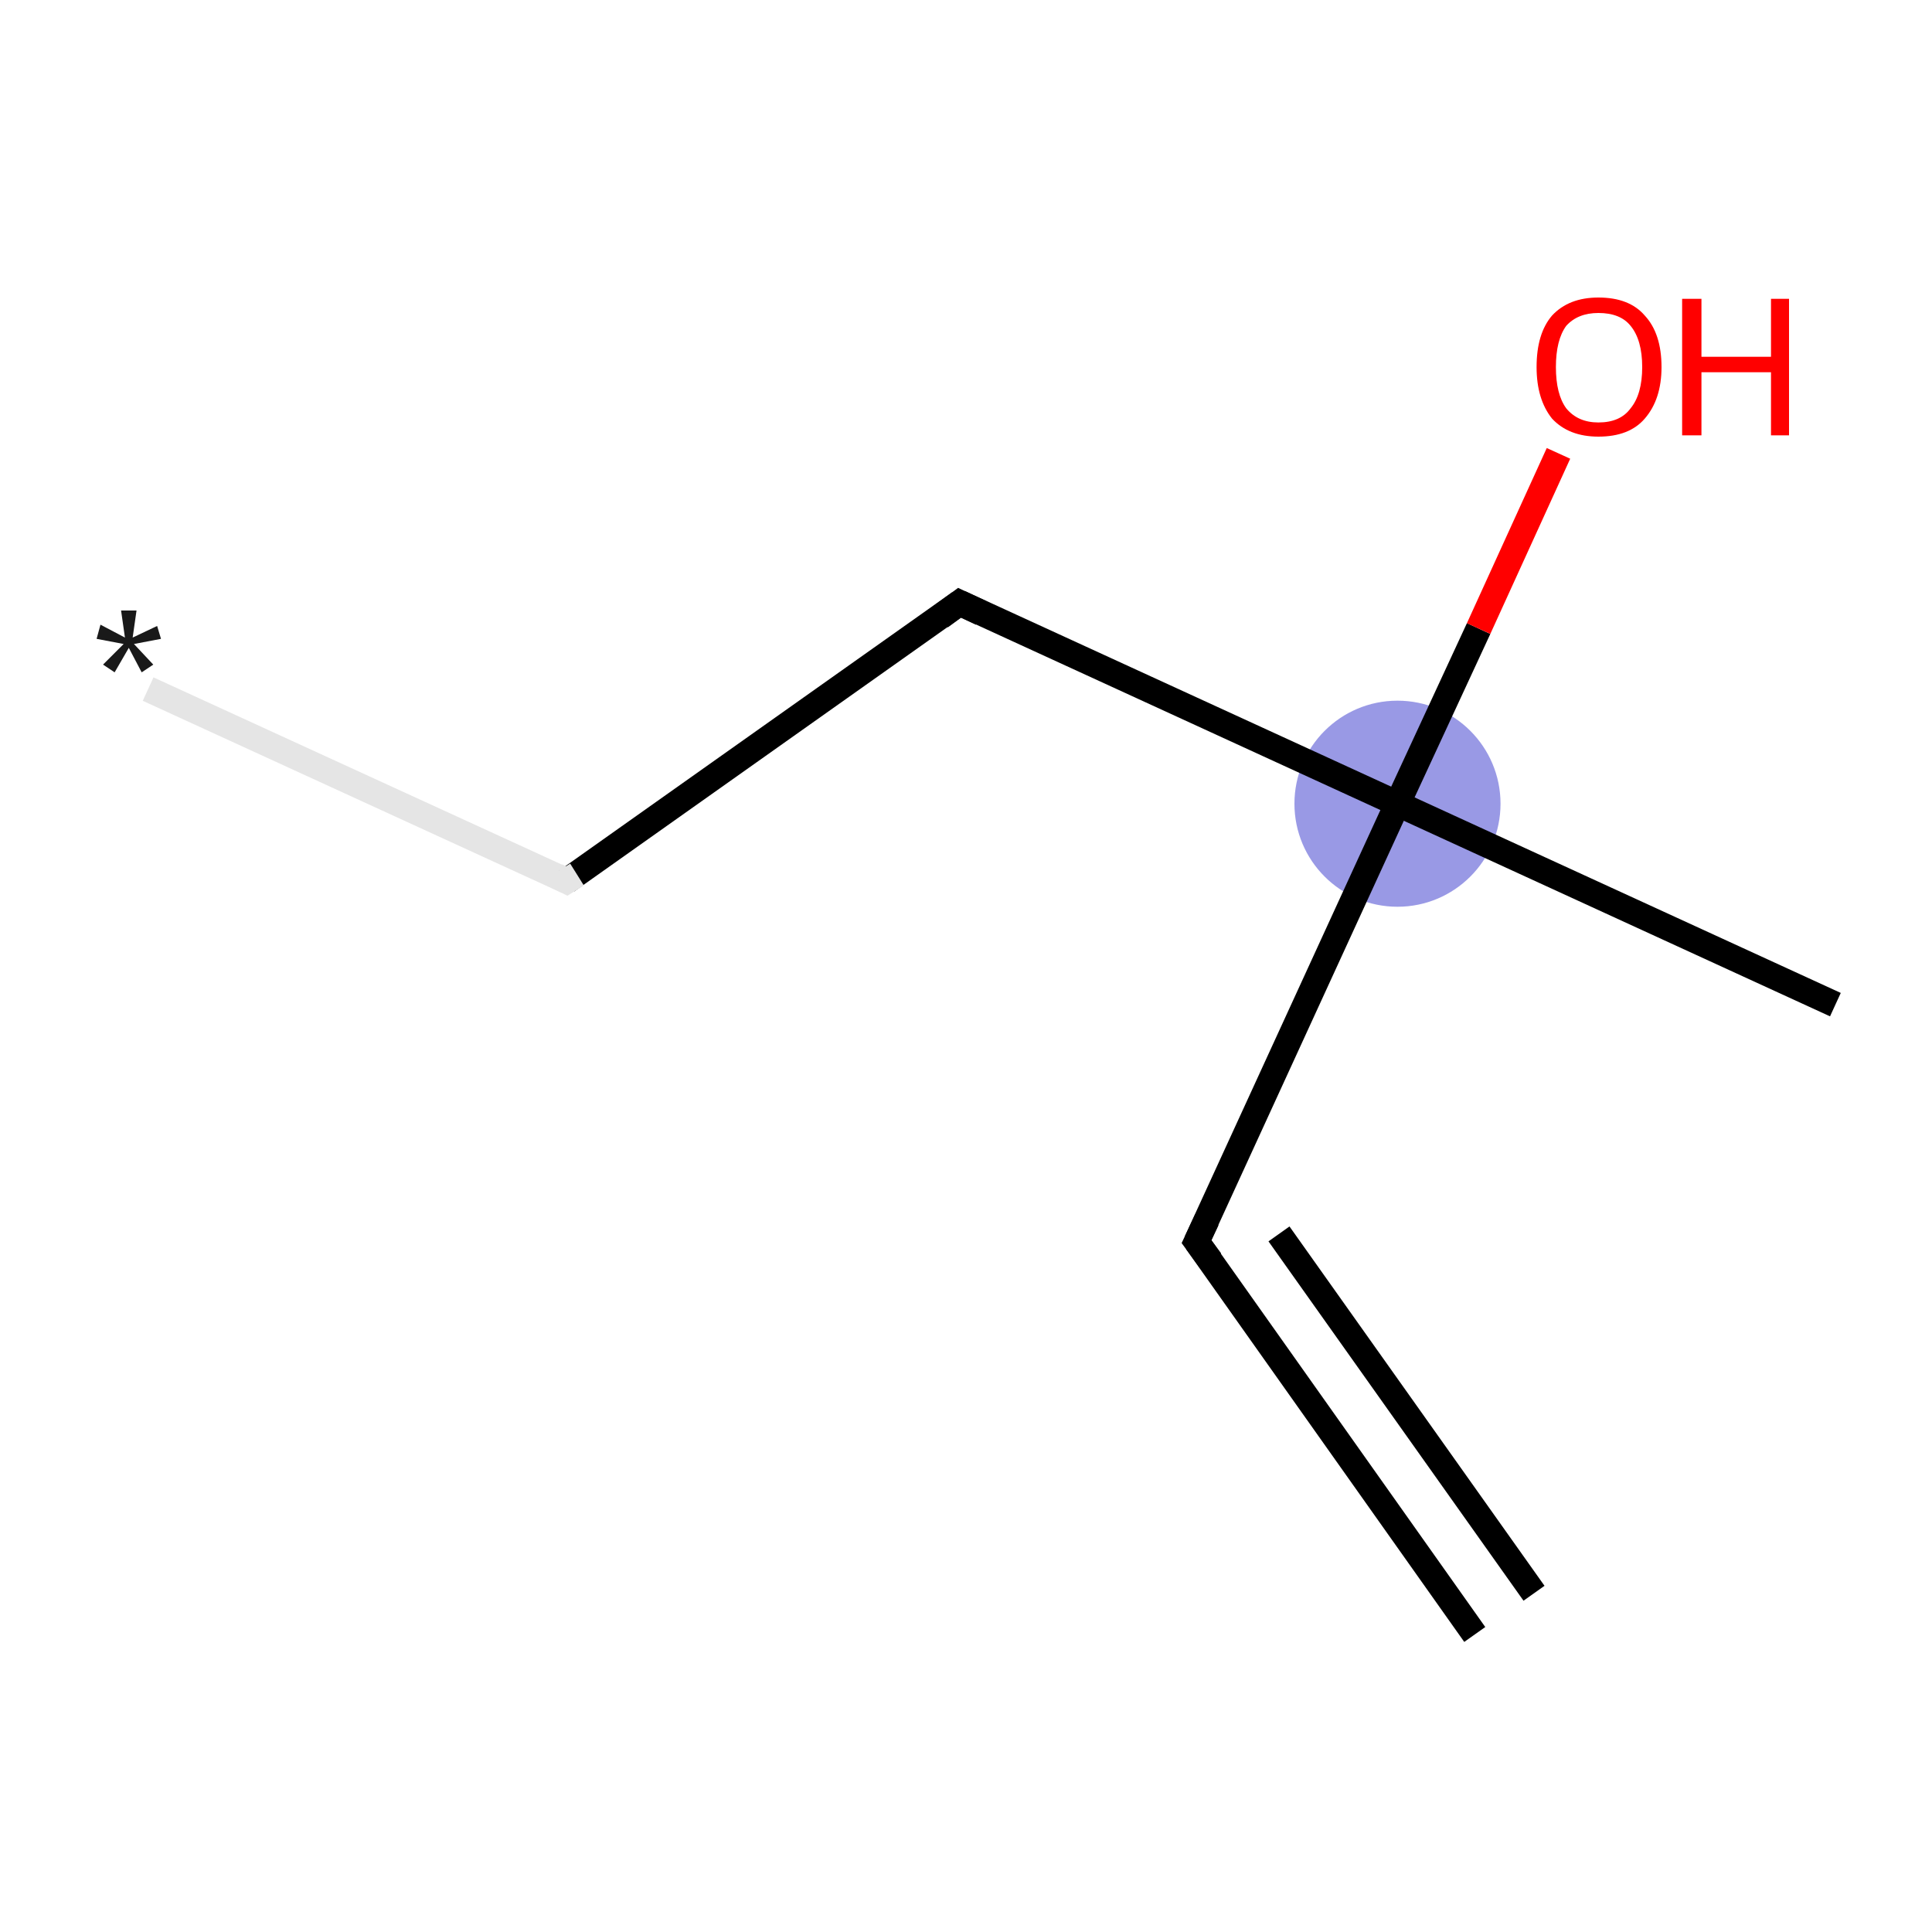 <svg xmlns="http://www.w3.org/2000/svg" xmlns:rdkit="http://www.rdkit.org/xml" xmlns:xlink="http://www.w3.org/1999/xlink" version="1.1" baseProfile="full" xml:space="preserve" width="150px" height="150px" viewBox="0 0 150 150">
<!-- END OF HEADER -->
<rect style="opacity:1.0;fill:#FFFFFF;stroke:none" width="150.0" height="150.0" x="0.0" y="0.0"> </rect>
<ellipse cx="108.5" cy="62.4" rx="7.5" ry="7.5" class="atom-3" style="fill:#9999E5;fill-rule:evenodd;stroke:#9999E5;stroke-width:1.0px;stroke-linecap:butt;stroke-linejoin:miter;stroke-opacity:1"/>
<path class="bond-0 atom-0 atom-1" d="M 11.5,53.5 L 44.0,68.4" style="fill:none;fill-rule:evenodd;stroke:#E5E5E5;stroke-width:2.0px;stroke-linecap:butt;stroke-linejoin:miter;stroke-opacity:1"/>
<path class="bond-1 atom-1 atom-2" d="M 44.0,68.4 L 74.5,46.8" style="fill:none;fill-rule:evenodd;stroke:#000000;stroke-width:2.0px;stroke-linecap:butt;stroke-linejoin:miter;stroke-opacity:1"/>
<path class="bond-2 atom-2 atom-3" d="M 74.5,46.8 L 108.5,62.4" style="fill:none;fill-rule:evenodd;stroke:#000000;stroke-width:2.0px;stroke-linecap:butt;stroke-linejoin:miter;stroke-opacity:1"/>
<path class="bond-3 atom-3 atom-4" d="M 108.5,62.4 L 142.5,78.0" style="fill:none;fill-rule:evenodd;stroke:#000000;stroke-width:2.0px;stroke-linecap:butt;stroke-linejoin:miter;stroke-opacity:1"/>
<path class="bond-4 atom-3 atom-5" d="M 108.5,62.4 L 92.9,96.4" style="fill:none;fill-rule:evenodd;stroke:#000000;stroke-width:2.0px;stroke-linecap:butt;stroke-linejoin:miter;stroke-opacity:1"/>
<path class="bond-5 atom-5 atom-6" d="M 92.9,96.4 L 114.5,126.9" style="fill:none;fill-rule:evenodd;stroke:#000000;stroke-width:2.0px;stroke-linecap:butt;stroke-linejoin:miter;stroke-opacity:1"/>
<path class="bond-5 atom-5 atom-6" d="M 99.3,95.8 L 119.1,123.7" style="fill:none;fill-rule:evenodd;stroke:#000000;stroke-width:2.0px;stroke-linecap:butt;stroke-linejoin:miter;stroke-opacity:1"/>
<path class="bond-6 atom-3 atom-7" d="M 108.5,62.4 L 114.8,48.8" style="fill:none;fill-rule:evenodd;stroke:#000000;stroke-width:2.0px;stroke-linecap:butt;stroke-linejoin:miter;stroke-opacity:1"/>
<path class="bond-6 atom-3 atom-7" d="M 114.8,48.8 L 121.0,35.2" style="fill:none;fill-rule:evenodd;stroke:#FF0000;stroke-width:2.0px;stroke-linecap:butt;stroke-linejoin:miter;stroke-opacity:1"/>
<path d="M 43.2,68.0 L 44.0,68.4 L 44.8,67.9" style="fill:none;stroke:#E5E5E5;stroke-width:2.0px;stroke-linecap:butt;stroke-linejoin:miter;stroke-opacity:1;"/>
<path d="M 73.0,47.9 L 74.5,46.8 L 76.2,47.6" style="fill:none;stroke:#000000;stroke-width:2.0px;stroke-linecap:butt;stroke-linejoin:miter;stroke-opacity:1;"/>
<path d="M 93.7,94.7 L 92.9,96.4 L 94.0,97.9" style="fill:none;stroke:#000000;stroke-width:2.0px;stroke-linecap:butt;stroke-linejoin:miter;stroke-opacity:1;"/>
<path class="atom-0" d="M 8.0 51.6 L 9.6 50.0 L 7.5 49.6 L 7.8 48.5 L 9.7 49.5 L 9.4 47.4 L 10.6 47.4 L 10.3 49.5 L 12.2 48.6 L 12.5 49.6 L 10.4 50.0 L 11.9 51.6 L 11.0 52.2 L 10.0 50.3 L 8.9 52.2 L 8.0 51.6 " fill="#191919"/>
<path class="atom-7" d="M 119.3 28.5 Q 119.3 25.9, 120.5 24.5 Q 121.8 23.1, 124.1 23.1 Q 126.5 23.1, 127.7 24.5 Q 129.0 25.9, 129.0 28.5 Q 129.0 31.0, 127.7 32.5 Q 126.5 33.9, 124.1 33.9 Q 121.8 33.9, 120.5 32.5 Q 119.3 31.0, 119.3 28.5 M 124.1 32.8 Q 125.8 32.8, 126.6 31.7 Q 127.5 30.6, 127.5 28.5 Q 127.5 26.4, 126.6 25.3 Q 125.8 24.3, 124.1 24.3 Q 122.5 24.3, 121.6 25.3 Q 120.8 26.4, 120.8 28.5 Q 120.8 30.6, 121.6 31.7 Q 122.5 32.8, 124.1 32.8 " fill="#FF0000"/>
<path class="atom-7" d="M 130.6 23.2 L 132.1 23.2 L 132.1 27.7 L 137.5 27.7 L 137.5 23.2 L 138.9 23.2 L 138.9 33.8 L 137.5 33.8 L 137.5 28.9 L 132.1 28.9 L 132.1 33.8 L 130.6 33.8 L 130.6 23.2 " fill="#FF0000"/>
</svg>